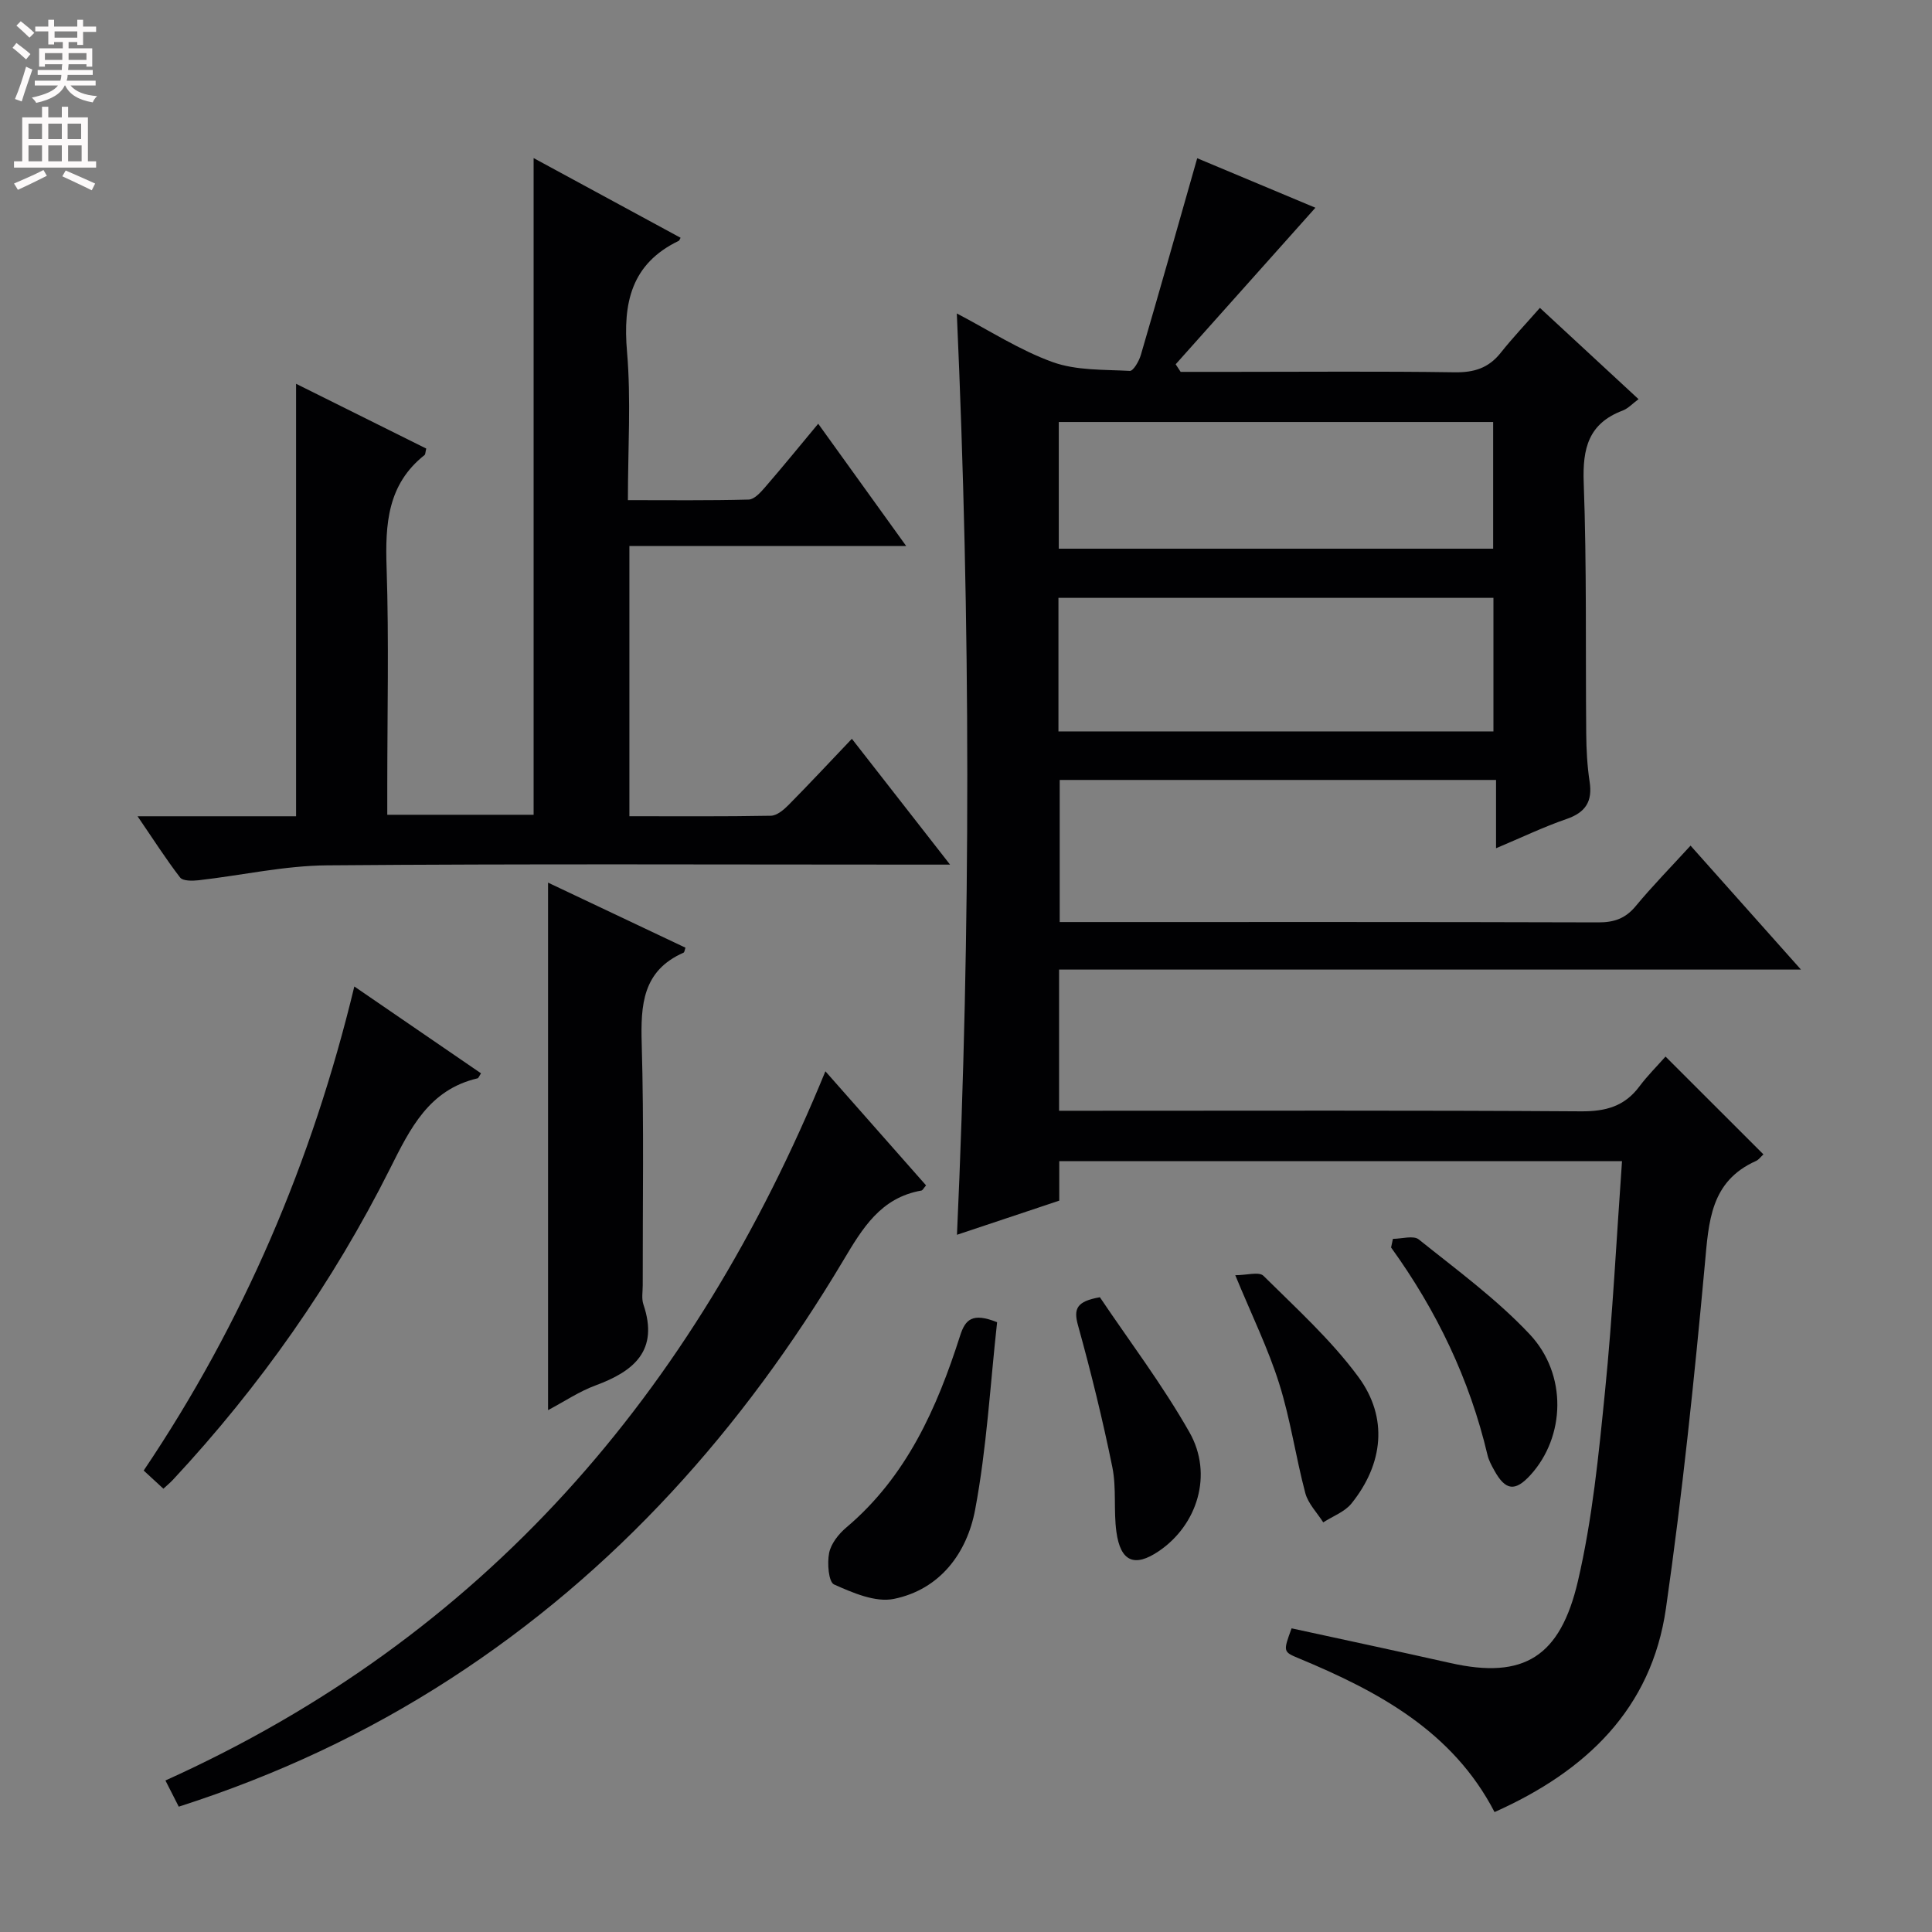 <svg enable-background="new 0 0 400 400" viewBox="0 0 400 400" xmlns="http://www.w3.org/2000/svg"><rect x="0" y="0" width="400" height="400" fill="#808080" stroke="none"/><g fill="#010103"><path d="m365.1 239c-.56.51-.97 1.11-1.53 1.36-9.47 4.23-9.79 12.56-10.6 21.4-2.19 23.79-4.66 47.57-8.05 71.21-2.98 20.84-16.55 33.75-35.49 42.2-8.65-16.7-24.04-24.98-40.55-31.84-3.25-1.35-3.22-1.41-1.47-6.2 10.94 2.38 21.92 4.72 32.87 7.18 15.27 3.44 22.76-1.33 26.41-16.95 3-12.87 4.3-26.19 5.62-39.38 1.57-15.69 2.36-31.46 3.51-47.57-38.93 0-77.5 0-116.51 0v8.17c-7.19 2.4-14.14 4.72-21.18 7.07 2.89-63.72 2.82-126.9-.03-190.75 6.67 3.48 12.96 7.58 19.82 10.06 4.93 1.78 10.62 1.54 16 1.83.71.04 1.9-2.01 2.27-3.27 3.91-13.36 7.69-26.76 11.68-40.76 8.12 3.4 16.6 6.95 24.47 10.25-9.62 10.78-19.28 21.6-28.93 32.41.34.52.69 1.05 1.03 1.57h10.74c15.33 0 30.66-.14 45.99.09 4.01.06 7.02-.87 9.53-4.03 2.48-3.12 5.23-6.02 8.12-9.31 7.29 6.74 13.72 12.7 20.42 18.9-1.21.89-2.14 1.93-3.3 2.37-7.06 2.67-8.31 7.82-8.05 14.9.64 17.31.36 34.65.52 51.97.03 3.32.2 6.66.7 9.93.64 4.13-.83 6.4-4.81 7.77-4.66 1.6-9.14 3.76-14.56 6.04 0-5.09 0-9.46 0-14.14-30.44 0-60.18 0-90.34 0v29.42h5.04c35.49 0 70.99-.04 106.48.07 3.26.01 5.61-.8 7.73-3.36 3.47-4.19 7.3-8.09 11.36-12.53 7.62 8.55 14.88 16.7 22.86 25.66-51.71 0-102.51 0-153.6 0v29.23h5.1c34.33 0 68.66-.11 102.98.12 5.1.03 8.98-1.03 12.05-5.13 1.69-2.26 3.71-4.26 5.43-6.21 7.01 7.01 13.48 13.47 20.27 20.25zm-145.96-87.57h90.06c0-9.44 0-18.49 0-27.65-30.23 0-60.08 0-90.06 0zm.07-37.83h89.93c0-8.91 0-17.59 0-26.23-30.21 0-59.97 0-89.93 0z"/><path d="m28.48 169h16.99 15.83c0-29.96 0-59.36 0-89.54 9.09 4.53 18.06 8.99 26.95 13.41-.19.76-.16 1.19-.36 1.35-7.67 6.07-8.15 14.29-7.85 23.27.5 15.15.14 30.32.14 45.49v5.71h30.3c0-45.05 0-90.11 0-135.96 10.2 5.53 20.31 11.01 30.43 16.5-.21.35-.25.57-.38.63-9.86 4.75-11.58 12.87-10.71 22.99.85 9.92.18 19.96.18 30.7 8.51 0 16.76.1 25.01-.12 1.16-.03 2.46-1.48 3.38-2.54 3.69-4.26 7.25-8.64 11.01-13.16 6.02 8.37 11.82 16.42 18.22 25.32-19.64 0-38.32 0-57.31 0v55.94c9.76 0 19.53.08 29.29-.1 1.24-.02 2.66-1.22 3.65-2.22 4.32-4.37 8.5-8.86 13.12-13.71 6.87 8.8 13.2 16.91 20.33 26.05-2.61 0-4.3 0-5.99 0-40.99 0-81.99-.19-122.98.15-8.88.07-17.74 2.08-26.63 3.09-1.27.14-3.23.17-3.81-.57-2.92-3.79-5.5-7.84-8.81-12.68z"/><path d="m170.89 221.8c7.35 8.33 14.11 16 20.84 23.62-.52.6-.71 1.03-.96 1.07-8.44 1.48-12.2 7.8-16.21 14.53-20.75 34.77-47.09 64.4-81.32 86.57-17.39 11.26-35.99 19.97-56.23 26.46-.83-1.63-1.69-3.32-2.76-5.42 65.95-29.76 109.35-80.17 136.64-146.83z"/><path d="m113.47 182.74c9.62 4.56 19.04 9.02 28.45 13.47-.17.47-.2.94-.4 1.03-8.49 3.74-8.89 10.8-8.66 18.86.48 16.65.18 33.33.21 49.99 0 1.33-.27 2.78.14 3.98 3.23 9.52-1.92 13.82-9.92 16.77-3.37 1.24-6.43 3.32-9.82 5.11 0-36.35 0-72.35 0-109.21z"/><path d="m73.36 204.24c9.04 6.2 17.63 12.09 26.23 17.98-.37.55-.51.99-.73 1.04-10.05 2.36-13.92 10.35-18.1 18.68-11.84 23.61-26.92 45.07-44.94 64.42-.55.59-1.18 1.11-1.99 1.86-1.32-1.22-2.51-2.31-4.08-3.76 20.6-30.58 34.86-63.92 43.61-100.22z"/><path d="m206.44 273.75c-1.43 12.91-2.14 26.03-4.55 38.82-1.68 8.94-7.24 16.52-16.84 18.47-3.82.77-8.5-1.27-12.36-2.99-1.15-.51-1.45-4.4-1.03-6.52.39-1.94 1.97-3.94 3.56-5.28 12.47-10.53 18.76-24.7 23.56-39.71 1.07-3.36 2.53-4.84 7.66-2.79z"/><path d="m288.39 256.49c1.82 0 4.25-.76 5.35.12 7.86 6.3 16.1 12.33 22.96 19.63 7.88 8.38 7.33 21.25.2 29.11-3.2 3.53-5.21 3.29-7.53-.93-.56-1.01-1.14-2.07-1.4-3.18-3.7-15.67-10.53-29.9-19.96-42.96.12-.59.25-1.19.38-1.79z"/><path d="m227.72 268.58c6.03 8.98 12.95 18.1 18.55 27.97 4.95 8.73 1.63 19.19-6.35 24.6-5 3.39-7.93 2.21-8.78-3.99-.61-4.42.04-9.05-.84-13.39-2.01-9.87-4.42-19.67-7.11-29.37-.97-3.46-.27-4.98 4.53-5.82z"/><path d="m255.75 264.02c2.34 0 4.92-.78 5.83.12 6.8 6.74 14.02 13.28 19.66 20.94 6.23 8.46 5.14 18.03-1.43 26.2-1.4 1.74-3.87 2.63-5.85 3.91-1.27-2.01-3.12-3.86-3.71-6.06-1.99-7.5-3.07-15.26-5.4-22.64-2.27-7.23-5.65-14.11-9.1-22.47z"/></g><path d="m2.6 9.9.8-1c.9.7 1.9 1.4 2.9 2.3l-.9 1.1c-1.1-1-2-1.8-2.8-2.4zm.5 10.6c.9-2.1 1.6-4.3 2.3-6.7.4.2.8.4 1.3.6-.7 2.1-1.5 4.3-2.2 6.6zm.3-15.2.9-.9c1 .8 2 1.6 2.8 2.4l-1 1c-.9-.9-1.8-1.7-2.7-2.5zm12.6-1.2h1.2v1.4h2.7v1.1h-2.7v2.7h-1.2v-.6h-1.8v1.3h4.9v3.8h-1.2v-.5h-3.7c0 .4-.1.9-.1 1.2h5.1v1h-5.2c0 .5-.1.9-.2 1.2h6v1h-5.2c1.1 1.3 2.9 2 5.5 2.2-.4.4-.7.8-.9 1.3-2.9-.5-4.8-1.6-5.7-3.5h-.1c-.8 1.7-2.7 2.9-5.9 3.6-.2-.4-.6-.8-.9-1.1 2.8-.6 4.6-1.4 5.4-2.5h-4.8v-1h5.3c.1-.3.2-.7.2-1.2h-4.9v-1h5c0-.4 0-.8.1-1.2h-3.6v.5h-1.2v-3.8h4.9v-1.3h-1.8v.5h-1.2v-2.7h-2.7v-1h2.7v-1.4h1.2v1.4h4.8zm-6.7 8.3h3.6c0-.4 0-.9 0-1.4h-3.6zm1.9-4.6h4.8v-1.3h-4.7v1.3zm6.7 3.2h-3.7v1.4h3.7z" fill="#fcfafa"/><path d="m8.7 22.1h1.3v2.2h2.8v-2.2h1.3v2.2h4.1v9.1h1.7v1.3h-17v-1.3h1.7v-9.1h4.1zm.3 13.1.7 1.2c-1.8.9-3.8 1.9-6 2.9-.2-.4-.5-.8-.8-1.3 2.3-1 4.4-1.9 6.1-2.8zm-3.1-6.4h2.8v-3.2h-2.8zm0 4.6h2.8v-3.3h-2.8zm4.1-4.6h2.8v-3.2h-2.8zm0 4.6h2.8v-3.3h-2.8zm3.6 1.9c2.1.9 4.1 1.8 6.1 2.7l-.7 1.4c-2.2-1.1-4.2-2-6.1-2.9zm3.2-9.7h-2.8v3.2h2.8zm-2.7 7.8h2.8v-3.3h-2.8z" fill="#fcfafa"/></svg>